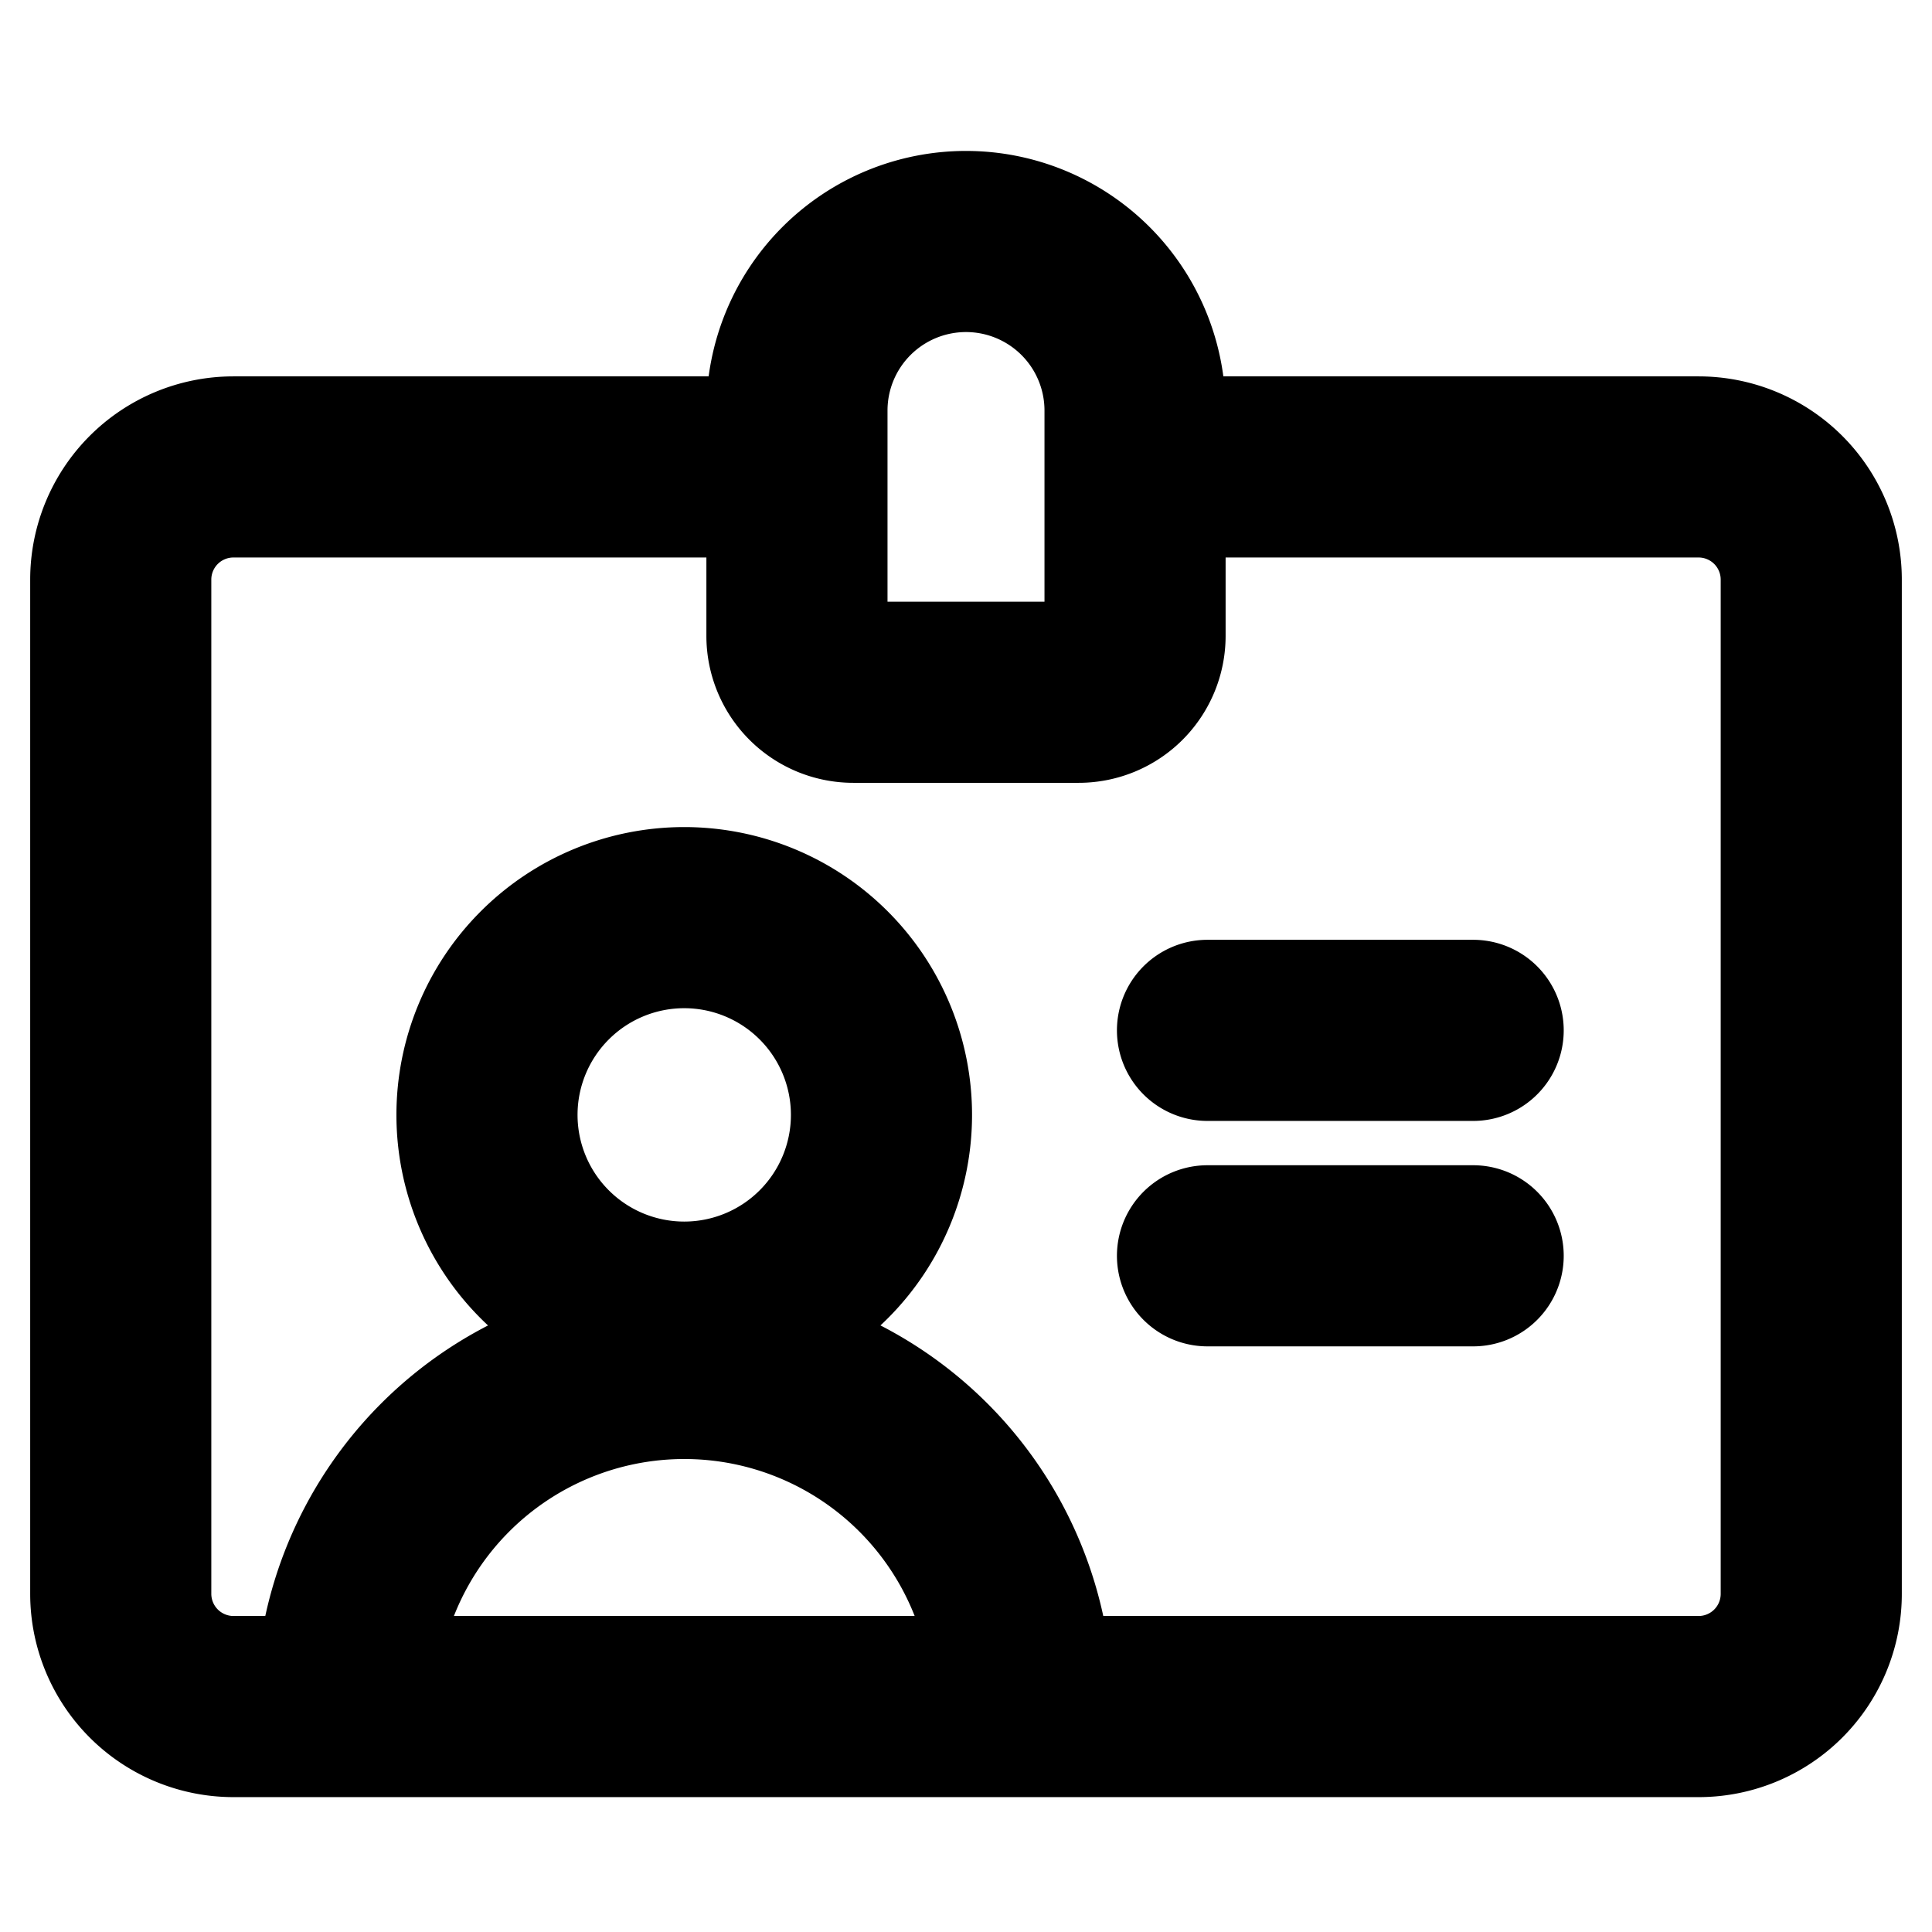 <svg xmlns="http://www.w3.org/2000/svg" width="16" height="16" fill="none" viewBox="0 0 16 16"><path stroke="#000" stroke-linecap="round" stroke-linejoin="round" stroke-width="1.5" d="M6.6 3.867H1.933A.933.933 0 0 0 1 4.8v8.4a.934.934 0 0 0 .933.933h12.134A.933.933 0 0 0 15 13.2V4.8a.933.933 0 0 0-.933-.933H9.4m.6 4.666h2.2M10 10.4h2.2m-2.8-7a1.4 1.4 0 0 0-2.8 0v1.867a.467.467 0 0 0 .467.466h1.866a.467.467 0 0 0 .467-.466V3.4ZM7.3 9.233a1.633 1.633 0 1 1-3.267 0 1.633 1.633 0 0 1 3.267 0Zm-4.433 4.9a2.8 2.8 0 0 1 5.6 0h-5.6Z"/></svg>